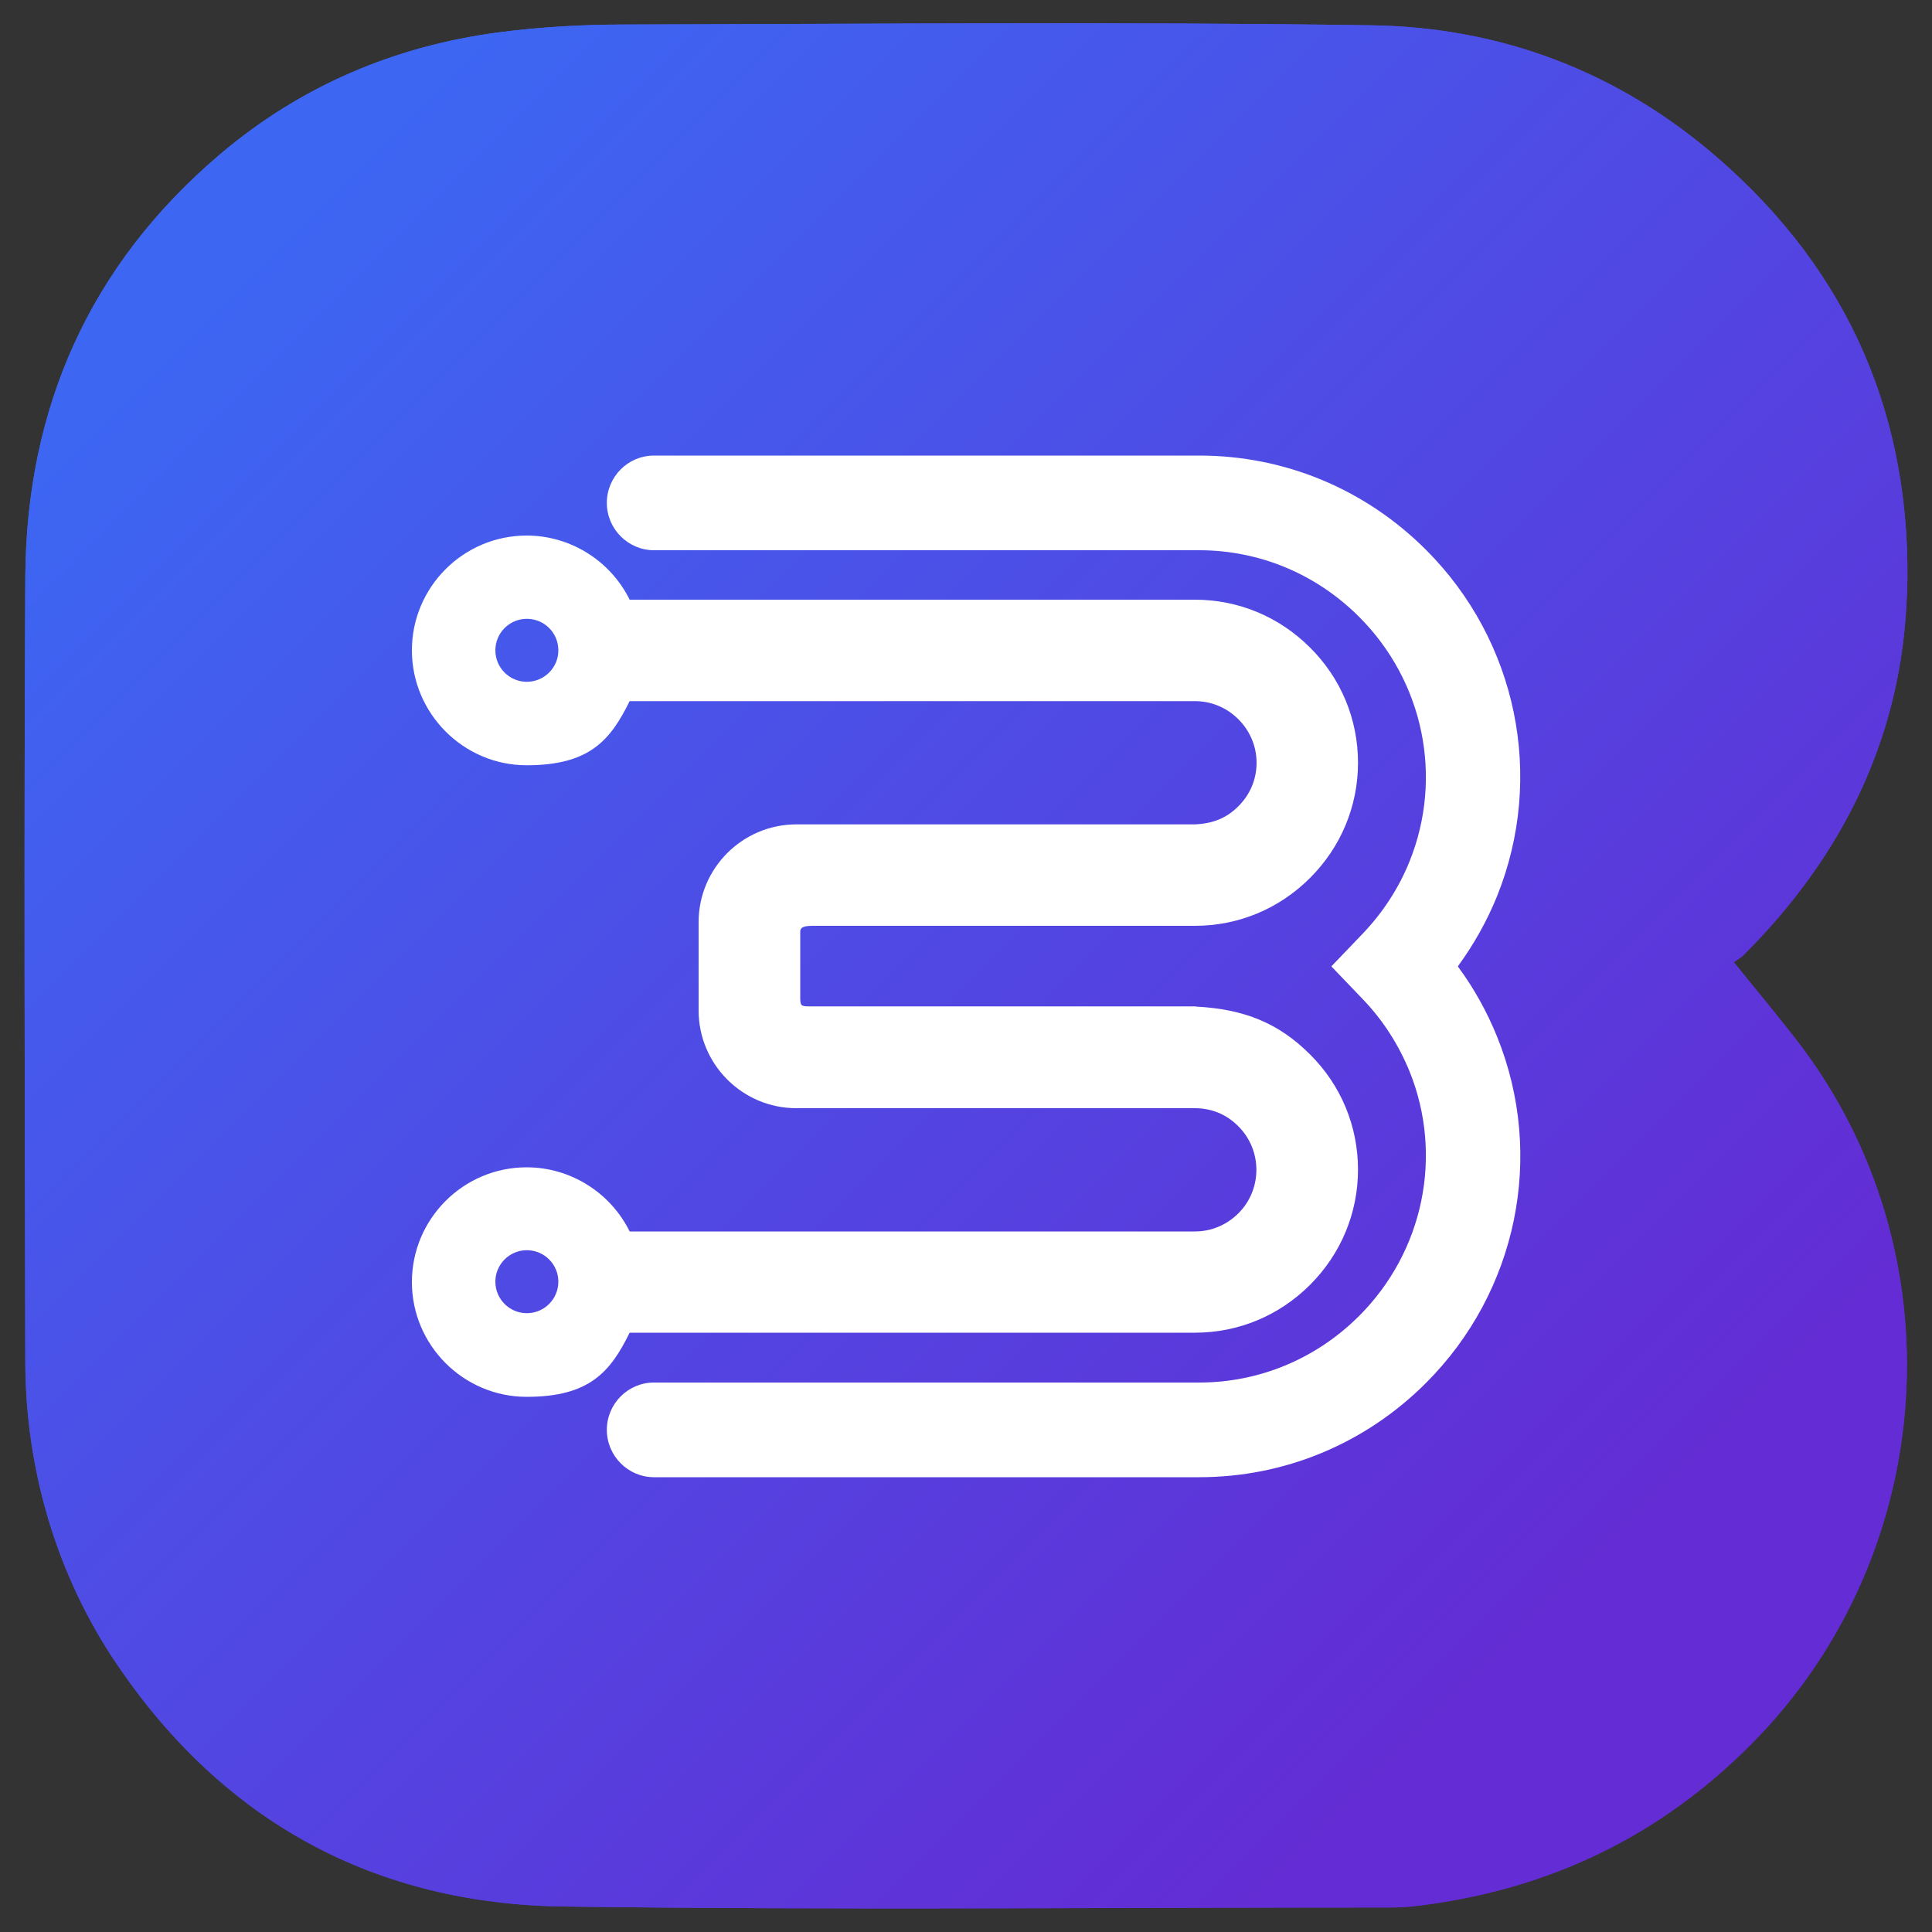 <?xml version="1.0" encoding="UTF-8"?>
<svg id="Layer_1" data-name="Layer 1" xmlns="http://www.w3.org/2000/svg" version="1.1" xmlns:xlink="http://www.w3.org/1999/xlink" viewBox="0 0 1000 1000">
  <rect x="0" y="0" width="1000" height="1000" fill="#333333" stroke="none"/>
  <defs>
    <style>
      .cls-1 {
        fill: url(#linear-gradient);
      }

      .cls-1, .cls-2 {
        stroke-width: 0px;
      }

      .cls-2 {
        fill: #fff;
      }
    </style>
    <linearGradient id="linear-gradient" x1="129.9" y1="131.2" x2="819" y2="820.3" gradientTransform="translate(1.3 .5)" gradientUnits="userSpaceOnUse">
      <stop offset="0" stop-color="#3d66f3"/>
      <stop offset="1" stop-color="#632cd4"/>
    </linearGradient>
  </defs>
  <g id="Shape_5" data-name="Shape 5">
    <path class="cls-1" d="M987.1,307.7c3-90.4-29.5-166.7-98.4-226.3-51.1-44.3-111.8-67.3-178.7-68.3-128.8-1.9-257.7-.7-386.5-.4-21.7,0-43.5,1.2-65,4-54.3,7.1-103.2,27.9-145,63.5C46.3,137.4,13.6,211.3,13.1,298.8c-.7,135.3-.3,270.6,0,405.9.1,55.9,16.2,110.8,47.6,157,55.2,81.4,133.4,123.8,230.9,125.1,142.5,1.9,285.1.5,427.7.5,5.2,0,10.4-.3,15.6-1,67-8.4,124.5-35.8,172.4-84.4,96.6-98,106.9-254.4,22.8-363.3-10.3-13.3-21.1-26.2-32.7-40.6,2.4-1.7,4-2.5,5.1-3.7,51.7-51.6,82.1-113.5,84.5-186.7Z"/>
  </g>
  <g id="Shape_7" data-name="Shape 7">
    <path class="cls-2" d="M754.7,500c8.2-11.2,15-23.4,20.2-36.2,24.8-61.7,10.4-132-36.8-179.2-31.5-31.5-73.2-48.8-117.4-48.8h-282.2c-13.5,0-24.4,11-24.4,24.5s11,24.5,24.4,24.5h282.2c31.2,0,60.6,12.3,82.8,34.5,33.4,33.4,43.6,83,26.1,126.5-5.6,13.9-13.8,26.5-24.3,37.5l-16.2,16.9,16.2,16.9c10.5,10.9,18.6,23.6,24.3,37.5,17.5,43.4,7.3,93.1-26.1,126.5-22.2,22.2-51.7,34.5-82.8,34.5h-282.2c-13.5,0-24.4,11-24.4,24.5s11,24.5,24.4,24.5h282.2c44.2,0,85.9-17.3,117.4-48.8,47.2-47.2,61.7-117.6,36.8-179.2-5.2-12.8-11.9-25-20.2-36.2Z"/>
  </g>
  <g id="Shape_6" data-name="Shape 6">
    <path class="cls-2" d="M619,520.9h-.2s-200,0-200,0c-4.2,0-4.6-.4-4.6-4.6v-33.8c0-1.4,0-3.3,6.2-3.3h198.1c22.5,0,43.6-8.8,59.6-24.8,16-16,24.8-37.2,24.8-59.6,0-22.5-8.8-43.7-24.8-59.6-16-16-37.1-24.8-59.6-24.8h-292.6c-9.9-20.1-30.6-33.2-53.3-33.2-32.8,0-59.4,26.7-59.4,59.4s26.7,59.5,59.4,59.5,43.4-13.1,53.3-33.2h292.6c8.4,0,16.4,3.3,22.5,9.4,6,6,9.4,14,9.4,22.5,0,8.5-3.3,16.4-9.4,22.5-6.1,6.1-13.1,9-22.6,9.4h-206.2c-27.9,0-50.6,22.7-50.6,50.6v45.7c0,27.9,22.7,50.6,50.6,50.6h206.3c8.6,0,16.4,3.2,22.5,9.4,12.4,12.4,12.4,32.6,0,45-6,6-14,9.4-22.5,9.4h-292.6c-9.9-20.1-30.6-33.2-53.3-33.2-32.8,0-59.4,26.7-59.4,59.4s26.7,59.4,59.4,59.4,43.4-13.1,53.3-33.2h292.6c22.5,0,43.6-8.8,59.6-24.8,16-16,24.8-37.2,24.8-59.6,0-22.5-8.8-43.7-24.8-59.6-16.1-16.1-33.8-23.5-59.2-24.8ZM272.7,352.9c-9,0-16.3-7.3-16.3-16.3s7.3-16.3,16.3-16.3,16.2,7.2,16.3,16.1c0,.1,0,.2,0,.3,0,8.9-7.4,16.2-16.3,16.2ZM272.7,679.7c-9,0-16.3-7.3-16.3-16.3s7.3-16.3,16.3-16.3,16.3,7.3,16.3,16.3-7.3,16.3-16.3,16.3Z"/>
  </g>
  <g id="Shape_5-2" data-name="Shape 5">
    <path class="cls-1" d="M987.1,307.7c3-90.4-29.5-166.7-98.4-226.3-51.1-44.3-111.8-67.3-178.7-68.3-128.8-1.9-257.7-.7-386.5-.4-21.7,0-43.5,1.2-65,4-54.3,7.1-103.2,27.9-145,63.5C46.3,137.4,13.6,211.3,13.1,298.8c-.7,135.3-.3,270.6,0,405.9.1,55.9,16.2,110.8,47.6,157,55.2,81.4,133.4,123.8,230.9,125.1,142.5,1.9,285.1.5,427.7.5,5.2,0,10.4-.3,15.6-1,67-8.4,124.5-35.8,172.4-84.4,96.6-98,106.9-254.4,22.8-363.3-10.3-13.3-21.1-26.2-32.7-40.6,2.4-1.7,4-2.5,5.1-3.7,51.7-51.6,82.1-113.5,84.5-186.7Z"/>
  </g>
  <g id="Shape_7-2" data-name="Shape 7">
    <path class="cls-2" d="M754.7,500c8.2-11.2,15-23.4,20.2-36.2,24.8-61.7,10.4-132-36.8-179.2-31.5-31.5-73.2-48.8-117.4-48.8h-282.2c-13.5,0-24.4,11-24.4,24.5s11,24.5,24.4,24.5h282.2c31.2,0,60.6,12.3,82.8,34.5,33.4,33.4,43.6,83,26.1,126.5-5.6,13.9-13.8,26.5-24.3,37.5l-16.2,16.9,16.2,16.9c10.5,10.9,18.6,23.6,24.3,37.5,17.5,43.4,7.3,93.1-26.1,126.5-22.2,22.2-51.7,34.5-82.8,34.5h-282.2c-13.5,0-24.4,11-24.4,24.5s11,24.5,24.4,24.5h282.2c44.2,0,85.9-17.3,117.4-48.8,47.2-47.2,61.7-117.6,36.8-179.2-5.2-12.8-11.9-25-20.2-36.2Z"/>
  </g>
  <g id="Shape_6-2" data-name="Shape 6">
    <path class="cls-2" d="M619,520.9h-.2s-200,0-200,0c-4.2,0-4.6-.4-4.6-4.6v-33.8c0-1.4,0-3.3,6.2-3.3h198.1c22.5,0,43.6-8.8,59.6-24.8,16-16,24.8-37.2,24.8-59.6,0-22.5-8.8-43.7-24.8-59.6-16-16-37.1-24.8-59.6-24.8h-292.6c-9.9-20.1-30.6-33.2-53.3-33.2-32.8,0-59.4,26.7-59.4,59.4s26.7,59.5,59.4,59.5,43.4-13.1,53.3-33.2h292.6c8.4,0,16.4,3.3,22.5,9.4,6,6,9.4,14,9.4,22.5,0,8.5-3.3,16.4-9.4,22.5-6.1,6.1-13.1,9-22.6,9.4h-206.2c-27.9,0-50.6,22.7-50.6,50.6v45.7c0,27.9,22.7,50.6,50.6,50.6h206.3c8.6,0,16.4,3.2,22.5,9.4,12.4,12.4,12.4,32.6,0,45-6,6-14,9.4-22.5,9.4h-292.6c-9.9-20.1-30.6-33.2-53.3-33.2-32.8,0-59.4,26.7-59.4,59.4s26.7,59.4,59.4,59.4,43.4-13.1,53.3-33.2h292.6c22.5,0,43.6-8.8,59.6-24.8,16-16,24.8-37.2,24.8-59.6,0-22.5-8.8-43.7-24.8-59.6-16.1-16.1-33.8-23.5-59.2-24.8ZM272.7,352.9c-9,0-16.3-7.3-16.3-16.3s7.3-16.3,16.3-16.3,16.2,7.2,16.3,16.1c0,.1,0,.2,0,.3,0,8.9-7.4,16.2-16.3,16.2ZM272.7,679.7c-9,0-16.3-7.3-16.3-16.3s7.3-16.3,16.3-16.3,16.3,7.3,16.3,16.3-7.3,16.3-16.3,16.3Z"/>
  </g>
</svg>